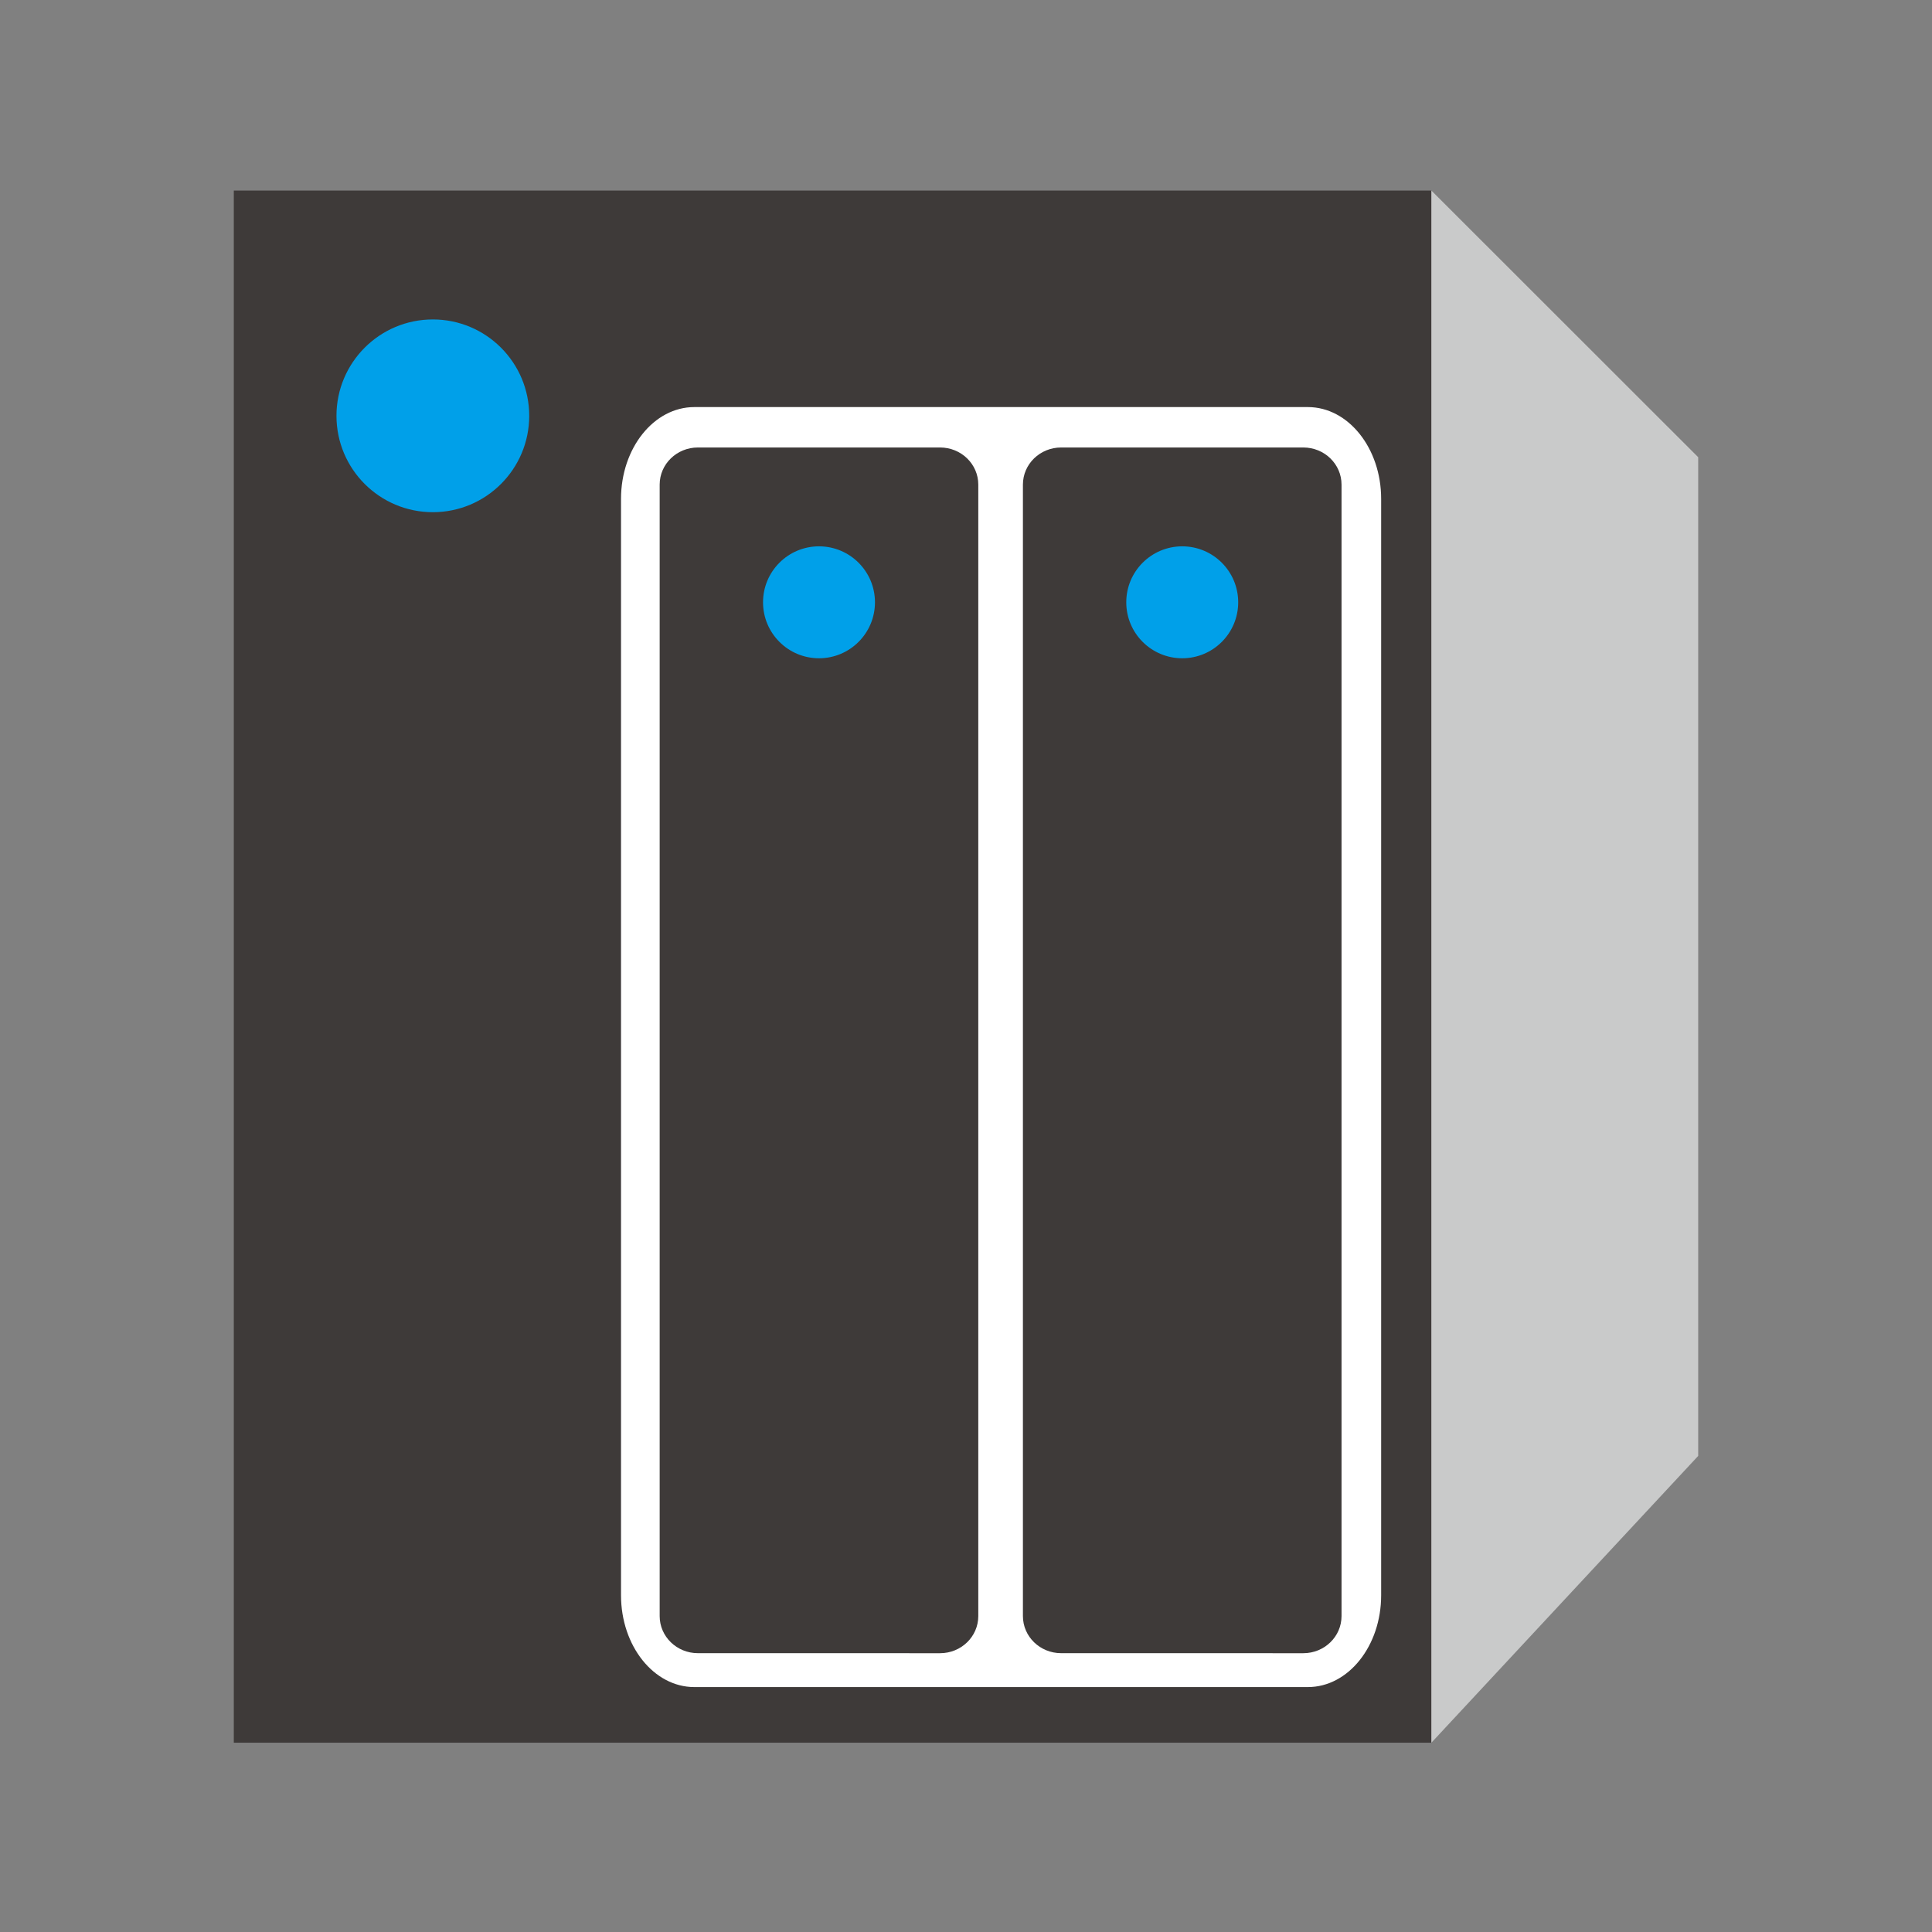<?xml version="1.0" encoding="utf-8"?>
<!-- Generator: Adobe Illustrator 16.0.0, SVG Export Plug-In . SVG Version: 6.00 Build 0)  -->
<!DOCTYPE svg PUBLIC "-//W3C//DTD SVG 1.1//EN" "http://www.w3.org/Graphics/SVG/1.1/DTD/svg11.dtd">
<svg version="1.1" id="圖層_1" xmlns="http://www.w3.org/2000/svg" xmlns:xlink="http://www.w3.org/1999/xlink" x="0px" y="0px"
	 width="128px" height="128px" viewBox="0 0 128 128" enable-background="new 0 0 128 128" xml:space="preserve">
<rect x="0" y="0" width="128" height="128" fill="#808080" stroke="none"/>
<rect x="15.49" y="12.625" fill="#3E3A39" width="79.344" height="102.833"/>
<path fill="#FFFFFF" d="M41.144,105.691c0,3.358,2.174,6.082,4.856,6.082h40.651c2.68,0,4.854-2.724,4.854-6.082V33.053
	c0-3.359-2.175-6.083-4.854-6.083H46c-2.682,0-4.856,2.724-4.856,6.083V105.691z"/>
<polygon fill="#C9CACA" points="112.51,96.458 112.51,30.292 94.834,12.626 94.834,115.458 "/>
<path fill="#3E3A39" d="M70.303,109.527c-1.399,0-2.532-1.1-2.532-2.457V32.105c0-1.357,1.133-2.458,2.532-2.458h16.044
	c1.4,0,2.533,1.101,2.533,2.458v74.965c0,1.359-1.133,2.459-2.533,2.459L70.303,109.527z"/>
<circle fill="#00A0E9" cx="78.326" cy="39.904" r="3.708"/>
<path fill="#3E3A39" d="M46.237,109.527c-1.399,0-2.532-1.1-2.532-2.457V32.105c0-1.357,1.133-2.458,2.532-2.458h16.044
	c1.4,0,2.533,1.101,2.533,2.458v74.965c0,1.359-1.133,2.459-2.533,2.459L46.237,109.527z"/>
<circle fill="#00A0E9" cx="54.261" cy="39.904" r="3.708"/>
<circle fill="#00A0E9" cx="28.677" cy="27.549" r="6.385"/>
</svg>
